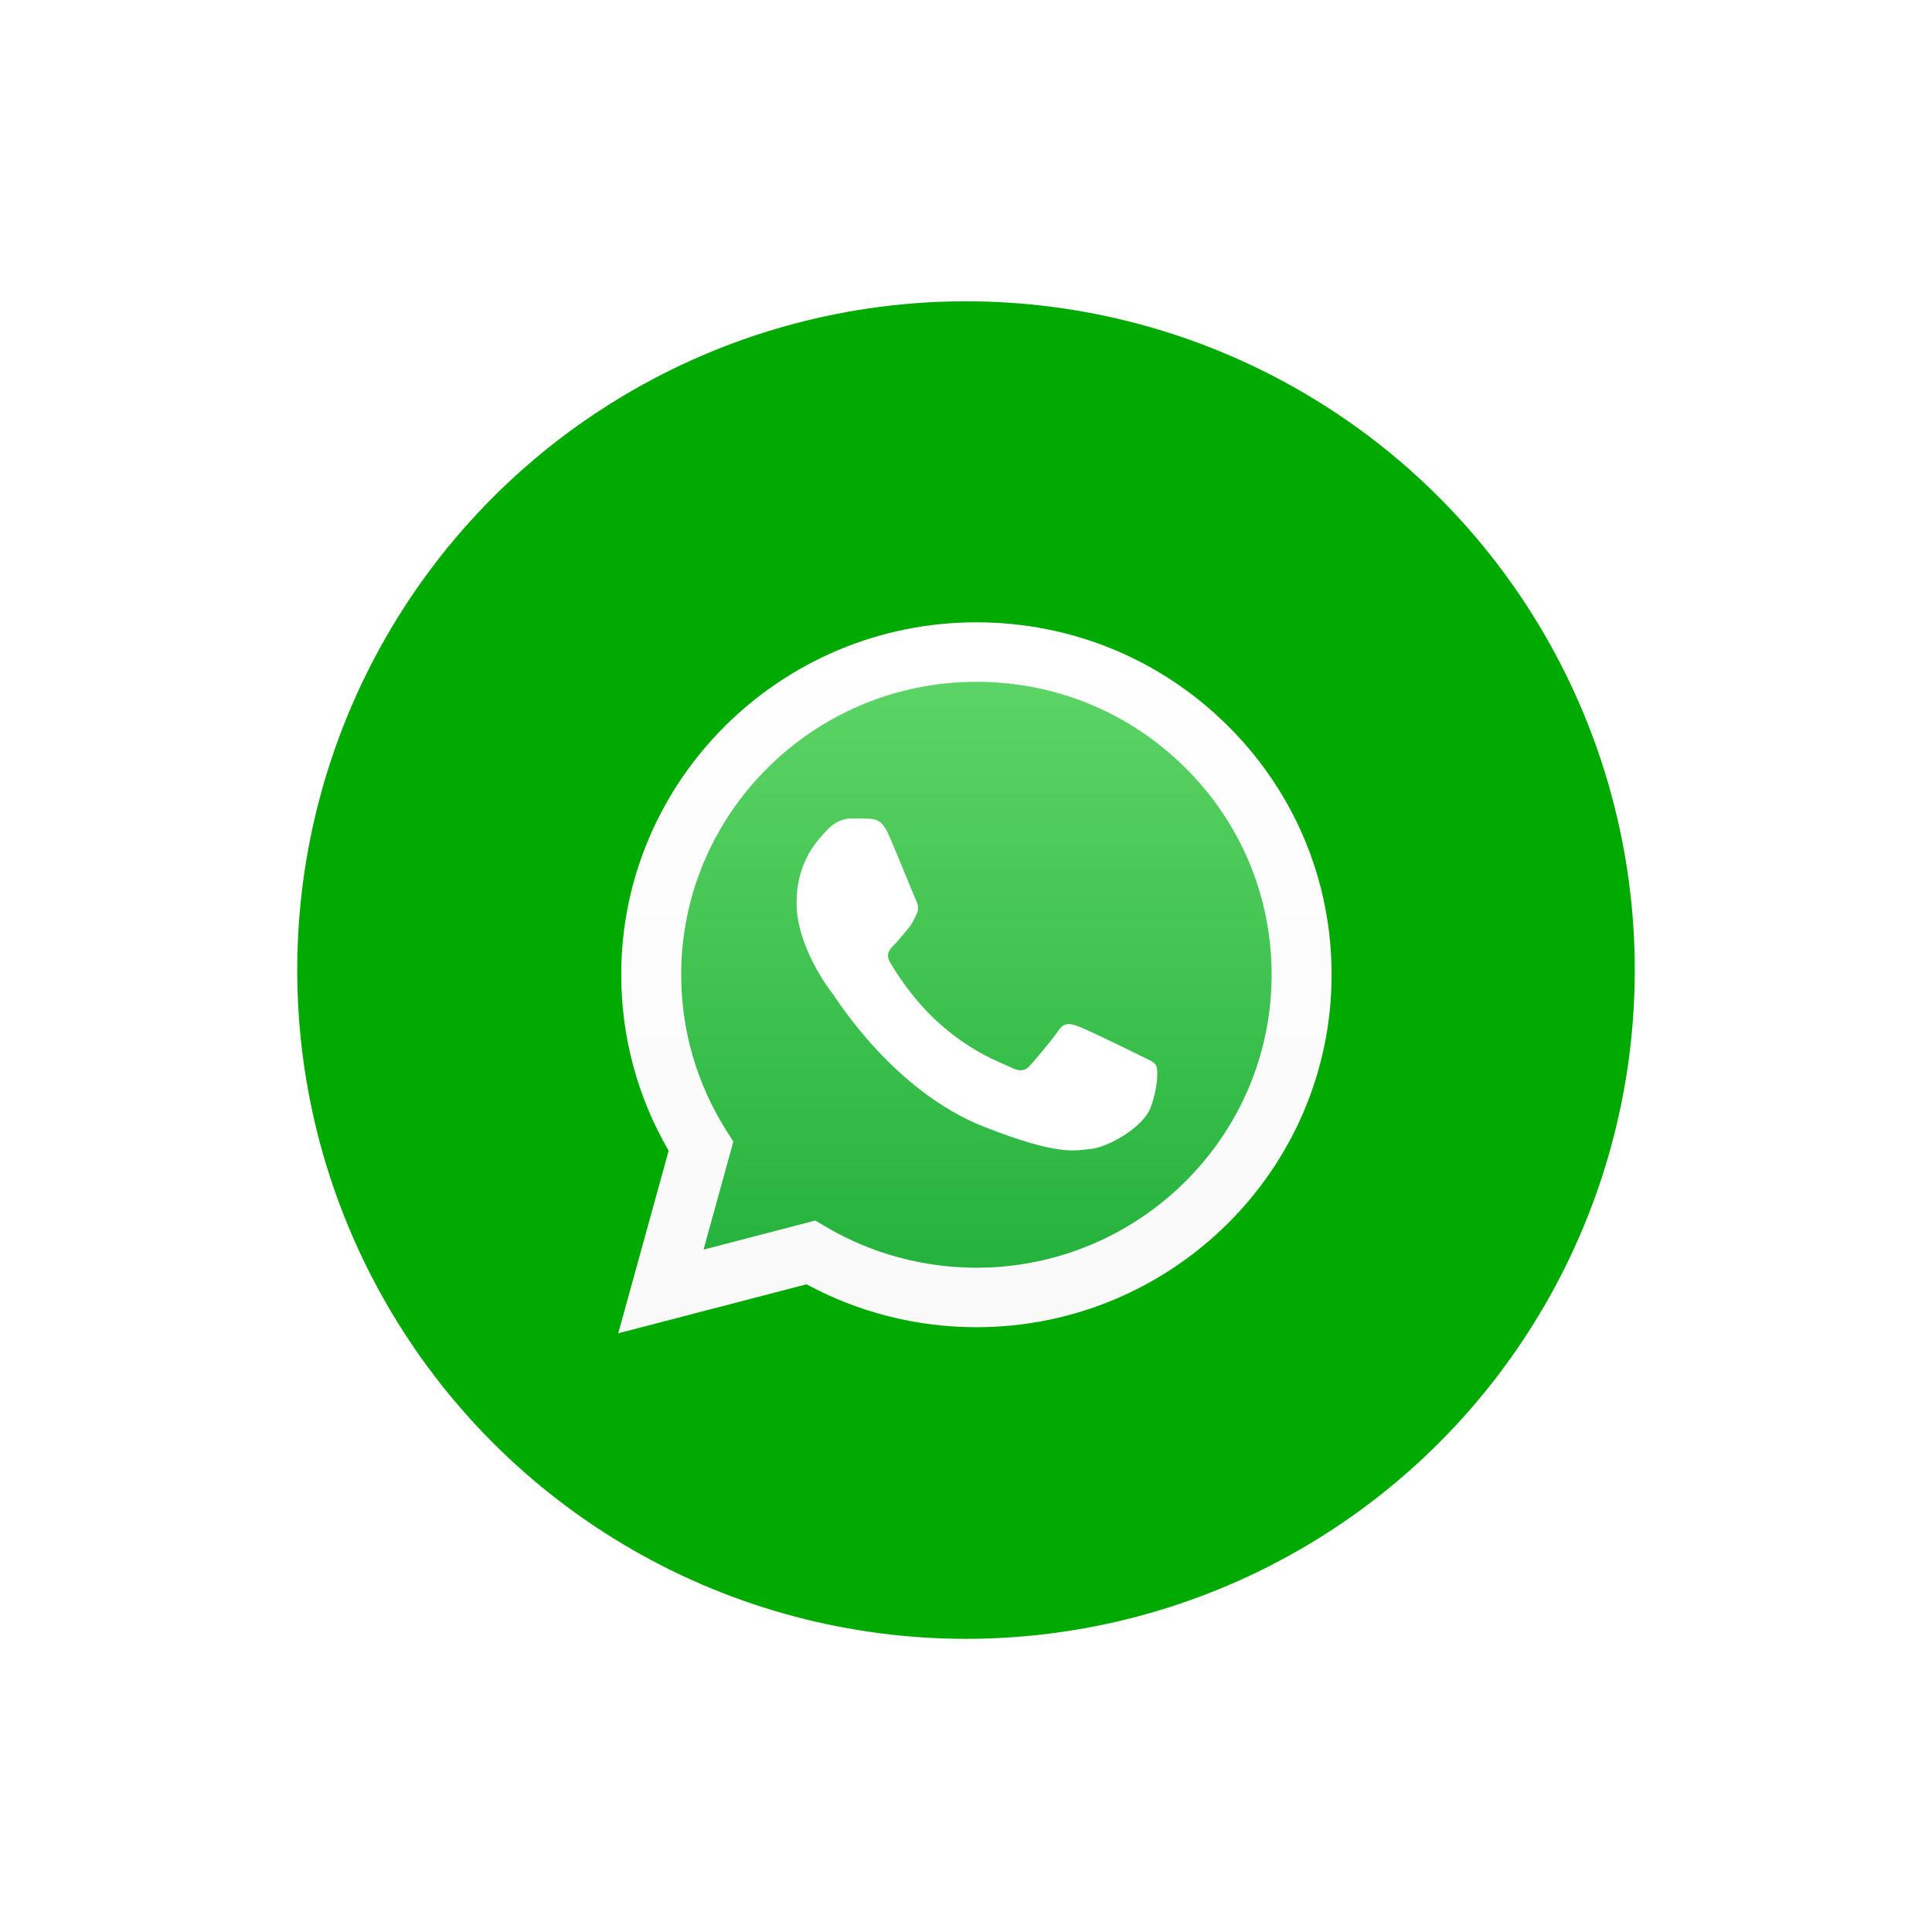 <svg width="104" height="104" viewBox="0 0 104 104" fill="none"
    xmlns="http://www.w3.org/2000/svg">
    <g filter="url(#filter0_d_334_6261)">
        <circle cx="52" cy="44.539" r="36" fill="#00AA00"/>
        <g clip-path="url(#clip0_334_6261)">
            <path d="M34.395 45.086C34.394 48.312 35.243 51.462 36.859 54.239L34.24 63.726L44.025 61.181C46.731 62.643 49.764 63.409 52.845 63.409H52.853C63.025 63.409 71.306 55.196 71.31 45.1C71.312 40.209 69.394 35.608 65.909 32.148C62.424 28.687 57.79 26.781 52.852 26.778C42.679 26.778 34.399 34.991 34.395 45.086" fill="url(#paint0_linear_334_6261)"/>
            <path d="M33.441 44.784C33.44 48.126 34.32 51.389 35.993 54.265L33.28 64.092L43.416 61.455C46.209 62.966 49.353 63.763 52.552 63.764H52.561C63.098 63.764 71.676 55.255 71.68 44.799C71.682 39.731 69.695 34.966 66.085 31.381C62.475 27.797 57.675 25.821 52.561 25.819C42.022 25.819 33.445 34.327 33.441 44.784H33.441ZM39.477 53.77L39.098 53.174C37.507 50.664 36.668 47.763 36.669 44.785C36.672 36.093 43.801 29.022 52.567 29.022C56.812 29.024 60.801 30.666 63.802 33.645C66.802 36.625 68.453 40.585 68.452 44.798C68.448 53.489 61.319 60.561 52.561 60.561H52.554C49.702 60.559 46.905 59.8 44.466 58.363L43.886 58.022L37.871 59.587L39.477 53.77V53.77Z" fill="url(#paint1_linear_334_6261)"/>
            <path d="M47.816 37.209C47.459 36.42 47.082 36.404 46.742 36.39C46.463 36.378 46.144 36.379 45.826 36.379C45.507 36.379 44.99 36.498 44.552 36.972C44.114 37.446 42.88 38.593 42.88 40.925C42.88 43.257 44.592 45.511 44.831 45.828C45.069 46.144 48.135 51.083 52.991 52.983C57.027 54.562 57.848 54.248 58.724 54.169C59.6 54.09 61.55 53.022 61.949 51.915C62.347 50.809 62.347 49.86 62.227 49.662C62.108 49.464 61.789 49.346 61.312 49.109C60.834 48.872 58.485 47.725 58.047 47.567C57.609 47.408 57.291 47.33 56.972 47.804C56.654 48.278 55.739 49.346 55.46 49.662C55.181 49.979 54.902 50.018 54.425 49.781C53.947 49.543 52.408 49.043 50.583 47.428C49.163 46.172 48.204 44.62 47.925 44.146C47.646 43.672 47.895 43.415 48.135 43.179C48.349 42.966 48.613 42.625 48.852 42.349C49.09 42.072 49.169 41.874 49.329 41.558C49.488 41.242 49.408 40.965 49.289 40.728C49.169 40.491 48.241 38.146 47.816 37.209" fill="white"/>
        </g>
    </g>
    <defs>
        <filter id="filter0_d_334_6261" x="0.64" y="0.859" width="102.72" height="102.72" filterUnits="userSpaceOnUse" color-interpolation-filters="sRGB">
            <feFlood flood-opacity="0" result="BackgroundImageFix"/>
            <feColorMatrix in="SourceAlpha" type="matrix" values="0 0 0 0 0 0 0 0 0 0 0 0 0 0 0 0 0 0 127 0" result="hardAlpha"/>
            <feOffset dy="7.68"/>
            <feGaussianBlur stdDeviation="7.68"/>
            <feComposite in2="hardAlpha" operator="out"/>
            <feColorMatrix type="matrix" values="0 0 0 0 0 0 0 0 0 0 0 0 0 0 0 0 0 0 0.16 0"/>
            <feBlend mode="normal" in2="BackgroundImageFix" result="effect1_dropShadow_334_6261"/>
            <feBlend mode="normal" in="SourceGraphic" in2="effect1_dropShadow_334_6261" result="shape"/>
        </filter>
        <linearGradient id="paint0_linear_334_6261" x1="52.775" y1="63.726" x2="52.775" y2="26.778" gradientUnits="userSpaceOnUse">
            <stop stop-color="#1FAF38"/>
            <stop offset="1" stop-color="#60D669"/>
        </linearGradient>
        <linearGradient id="paint1_linear_334_6261" x1="52.48" y1="64.092" x2="52.48" y2="25.819" gradientUnits="userSpaceOnUse">
            <stop stop-color="#F9F9F9"/>
            <stop offset="1" stop-color="white"/>
        </linearGradient>
        <clipPath id="clip0_334_6261">
            <rect width="38.4" height="38.4" fill="white" transform="translate(33.28 25.819)"/>
        </clipPath>
    </defs>
</svg>
